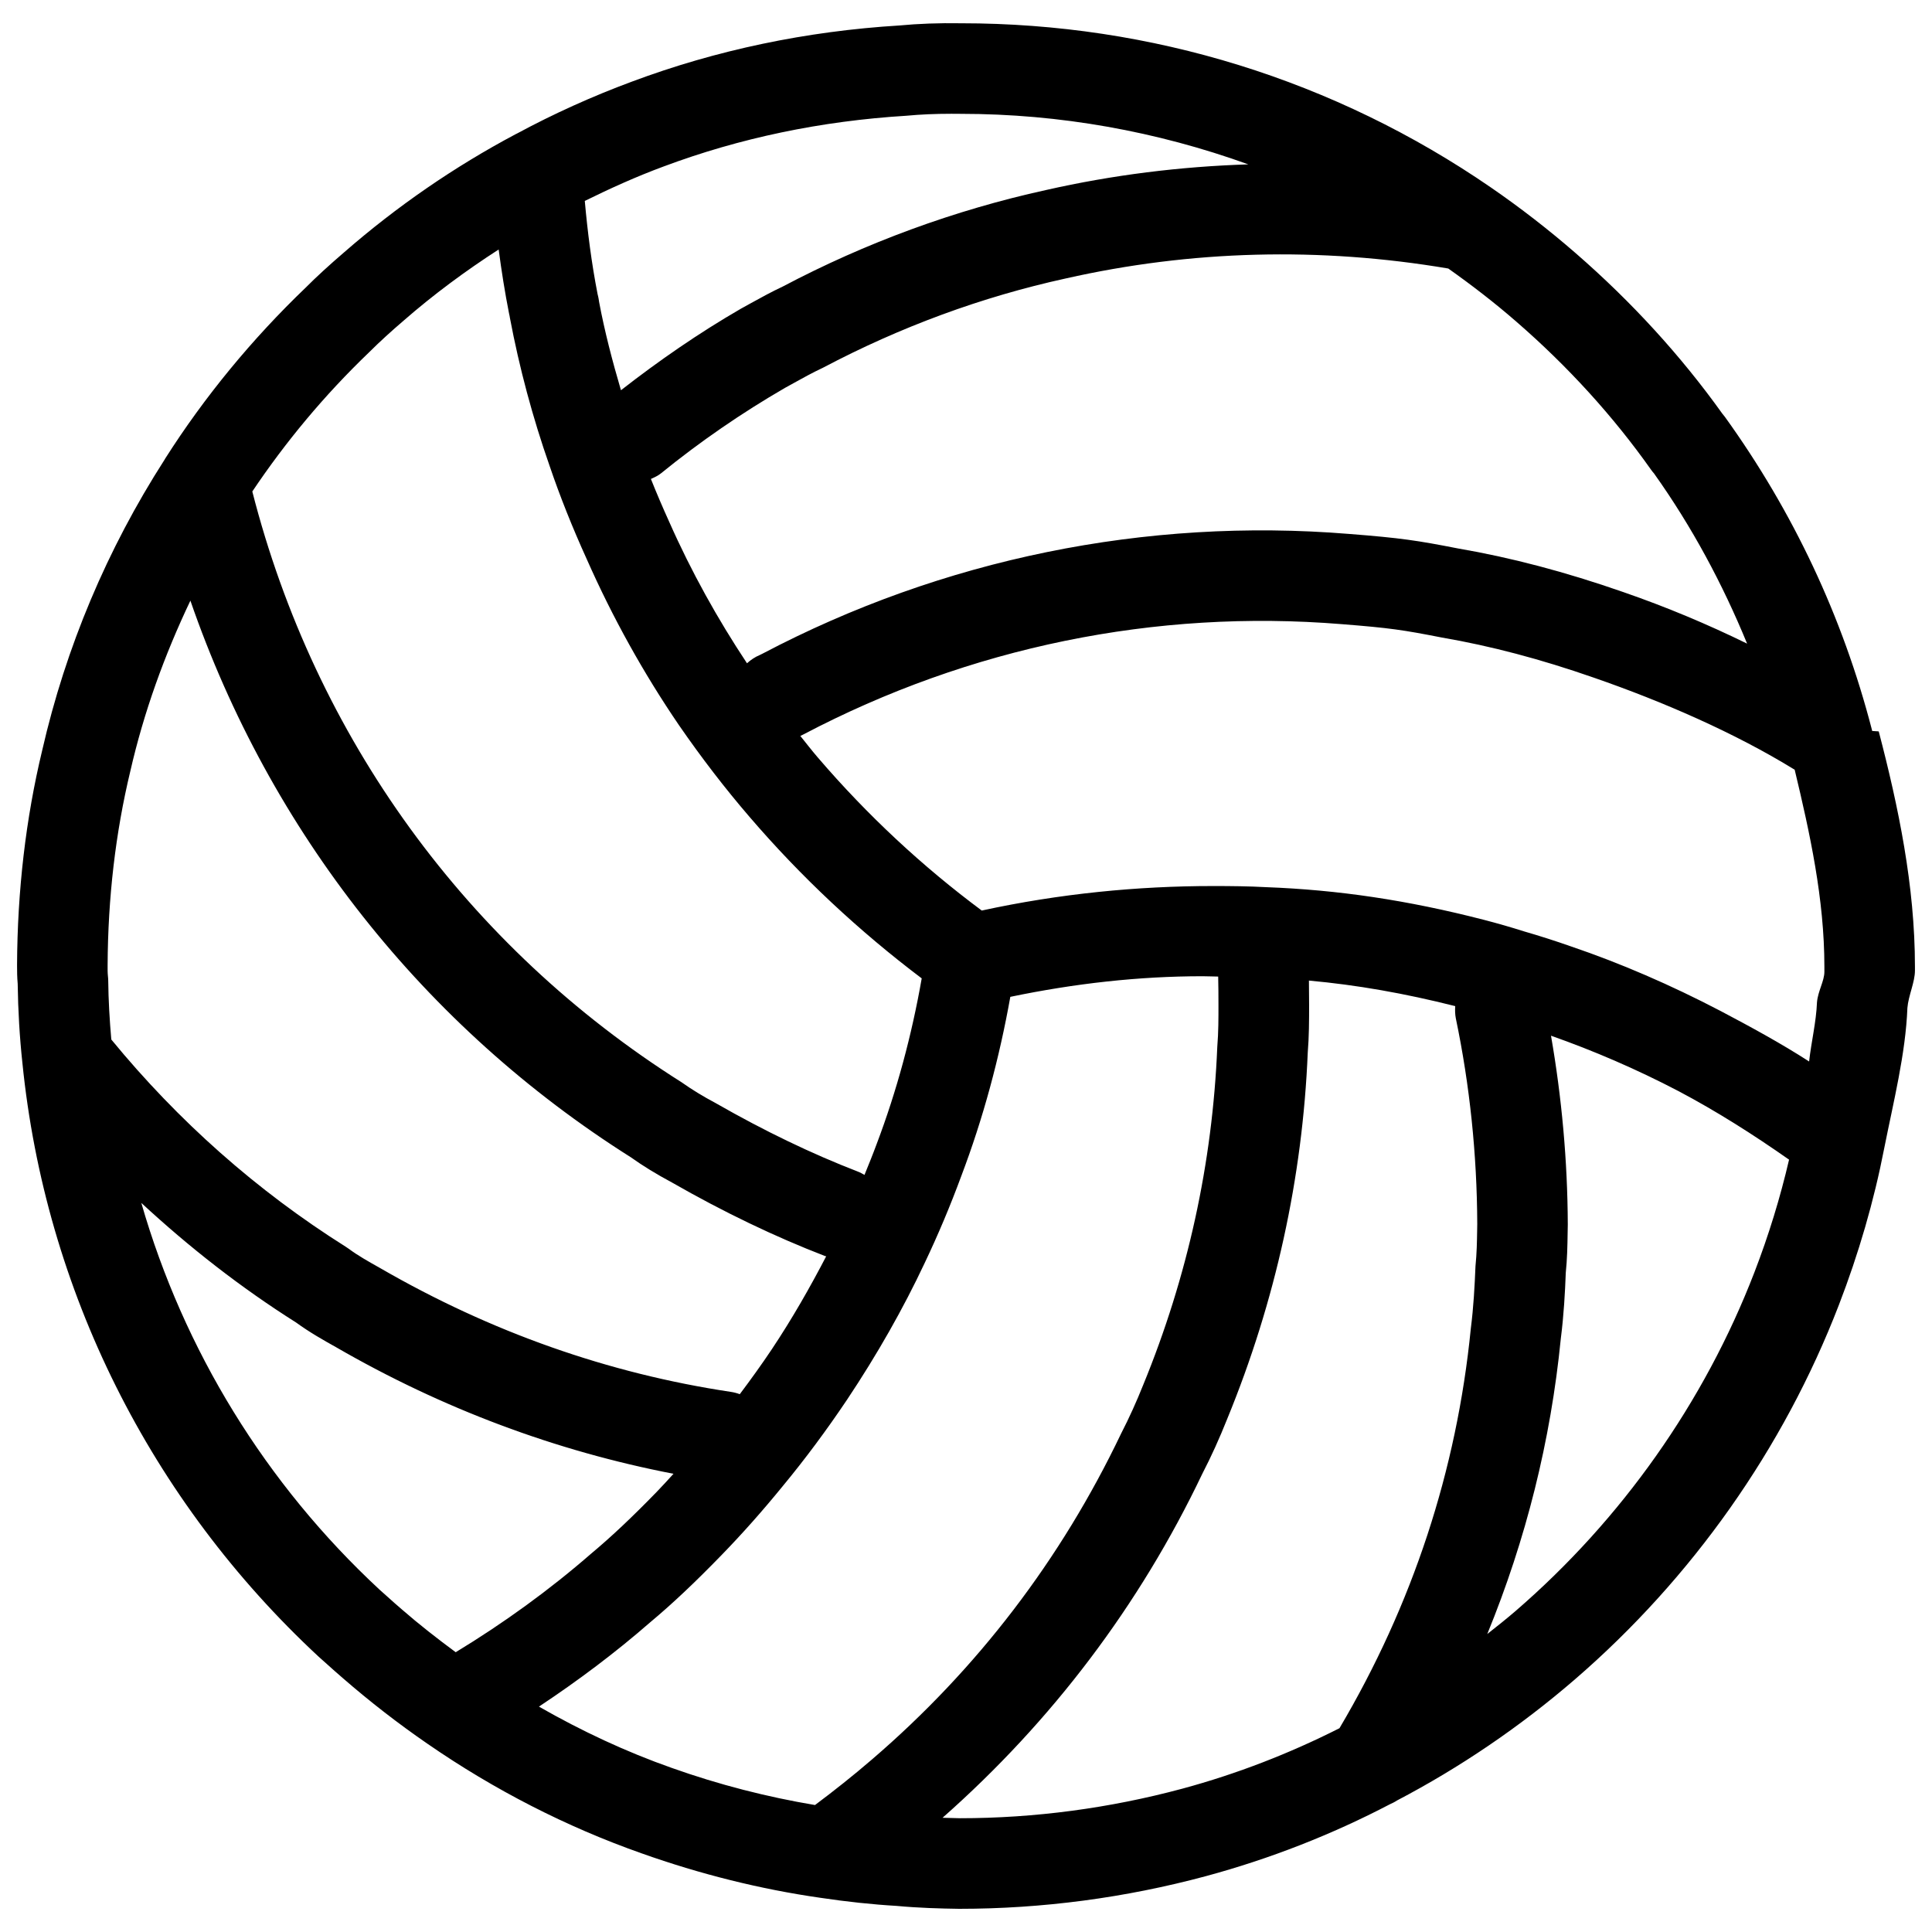 <?xml version="1.0" encoding="UTF-8" standalone="no"?>
<svg
   xmlns:dc="http://purl.org/dc/elements/1.1/"
   xmlns:cc="http://creativecommons.org/ns#"
   xmlns:rdf="http://www.w3.org/1999/02/22-rdf-syntax-ns#"
   xmlns:svg="http://www.w3.org/2000/svg"
   xmlns="http://www.w3.org/2000/svg"
   xmlns:sodipodi="http://sodipodi.sourceforge.net/DTD/sodipodi-0.dtd"
   xmlns:inkscape="http://www.inkscape.org/namespaces/inkscape"
   version="1.1"
   viewBox="0 0 64 64"
   enable-background="new 0 0 87.53 87.53"
   id="svg1507"
   sodipodi:docname="Volleyball.svg"
   width="64"
   height="64">
  <g
     id="g1505"
     transform="translate(0.565,-18.149)">
    <path
       d="M 61.453,42.363 C 61.448,42.346 61.445,42.328 61.441,42.31 60.476,38.586 58.84,35.106 56.578,31.963 56.55,31.924 56.519,31.886 56.488,31.85 55.118,29.934 53.485,28.147 51.634,26.538 50.747,25.767 49.805,25.035 48.83,24.364 43.655,20.802 37.58,18.92 31.281,18.92 c -0.75,-0.013 -1.439,0.015 -2.053,0.073 -3.078,0.188 -6.061,0.813 -8.861,1.86 -1.319,0.489 -2.598,1.068 -3.796,1.714 -0.007,0.004 -0.015,0.007 -0.022,0.011 -0.011,0.006 -0.023,0.011 -0.034,0.017 -2.029,1.077 -3.94,2.395 -5.672,3.905 -0.502,0.431 -0.929,0.822 -1.281,1.176 C 7.774,29.39 6.207,31.297 4.909,33.337 4.906,33.342 4.903,33.348 4.9,33.353 4.896,33.36 4.892,33.367 4.888,33.374 2.981,36.344 1.614,39.59 0.832,43.009 0.29,45.26 0.011,47.65 0,50.12 c 0,0.197 0.002,0.405 0.021,0.615 0.012,0.888 0.064,1.773 0.156,2.625 0.755,7.513 4.233,14.491 9.819,19.674 l 0.269,0.24 c 0.178,0.16 0.357,0.321 0.53,0.468 0.889,0.773 1.833,1.505 2.802,2.172 2.215,1.53 4.602,2.752 7.091,3.629 1.946,0.692 3.938,1.188 5.909,1.471 0.873,0.131 1.742,0.224 2.534,0.27 0.739,0.069 1.454,0.088 2.078,0.097 2.753,0 5.502,-0.364 8.172,-1.082 2.125,-0.574 4.179,-1.379 6.097,-2.382 0.08,-0.036 0.157,-0.073 0.228,-0.121 2.092,-1.095 4.075,-2.441 5.894,-4.01 3.889,-3.358 6.914,-7.648 8.749,-12.405 0.659,-1.707 1.165,-3.454 1.502,-5.188 0.309,-1.554 0.711,-3.143 0.769,-4.656 0.034,-0.41 0.25,-0.852 0.25,-1.236 v -0.13 c 0,-2.676 -0.547,-5.297 -1.199,-7.792 0,-0.006 -0.216,-0.011 -0.218,-0.016 z m -5.018,9.278 C 54.782,50.777 53.113,50.056 51.49,49.505 50.953,49.316 50.426,49.148 49.914,49 49.479,48.862 49.034,48.734 48.585,48.618 46.06,47.967 43.756,47.626 41.365,47.537 40.801,47.506 40.215,47.5 39.626,47.5 c -0.002,0 -0.005,0 -0.008,0 -2.503,0 -5.086,0.252 -7.661,0.812 -1.96,-1.457 -3.788,-3.154 -5.43,-5.069 -0.196,-0.227 -0.387,-0.476 -0.58,-0.715 0.033,-0.016 0.059,-0.029 0.102,-0.05 5.498,-2.892 11.663,-4.157 17.833,-3.653 1.599,0.126 2.02,0.19 3.314,0.443 1.622,0.279 3.268,0.713 5.032,1.328 2.293,0.794 4.667,1.826 6.658,3.051 0.503,2.096 0.984,4.284 0.984,6.523 v 0.171 c 0,0.306 -0.214,0.638 -0.245,1.011 -0.026,0.653 -0.188,1.307 -0.261,1.96 -0.922,-0.597 -1.968,-1.164 -2.929,-1.671 z M 54.126,33.706 c 0.031,0.044 0.064,0.086 0.1,0.126 1.258,1.766 2.272,3.66 3.084,5.638 -1.317,-0.645 -2.684,-1.218 -4.096,-1.706 -1.92,-0.67 -3.722,-1.145 -5.477,-1.446 -1.355,-0.265 -1.889,-0.347 -3.615,-0.482 -6.733,-0.549 -13.468,0.83 -19.425,3.965 -0.002,10e-4 -0.078,0.038 -0.093,0.046 -0.161,0.067 -0.301,0.163 -0.424,0.274 -0.972,-1.466 -1.843,-3.028 -2.574,-4.68 -0.218,-0.48 -0.421,-0.955 -0.609,-1.426 0.117,-0.052 0.234,-0.105 0.338,-0.189 1.286,-1.046 2.678,-2.003 4.104,-2.828 l 0.297,-0.164 c 0.296,-0.164 0.597,-0.332 0.964,-0.505 2.564,-1.354 5.264,-2.347 8.031,-2.954 4.164,-0.942 8.43,-1.05 12.68,-0.331 0.78,0.552 1.54,1.138 2.254,1.76 1.711,1.484 3.211,3.134 4.461,4.902 z M 21.415,23.665 c 2.525,-0.944 5.216,-1.508 8.047,-1.682 0.466,-0.044 0.952,-0.065 1.49,-0.065 0.101,0 0.203,0 0.308,0.002 3.29,0 6.499,0.582 9.527,1.674 -2.253,0.071 -4.495,0.35 -6.707,0.851 -3.022,0.663 -5.976,1.749 -8.713,3.195 -0.362,0.169 -0.727,0.369 -1.085,0.567 L 23.97,28.38 c -1.39,0.804 -2.711,1.719 -3.965,2.696 -0.287,-0.975 -0.542,-1.954 -0.723,-2.92 -0.007,-0.051 -0.02,-0.147 -0.052,-0.268 -0.202,-1.037 -0.332,-2.066 -0.423,-3.083 0.842,-0.415 1.708,-0.807 2.608,-1.14 z m -9.754,6.155 c 0.363,-0.362 0.745,-0.707 1.146,-1.051 0.989,-0.863 2.045,-1.644 3.147,-2.355 0.093,0.706 0.205,1.416 0.345,2.126 0.005,0.024 0.01,0.048 0.016,0.071 0.004,0.026 0.009,0.053 0.011,0.066 0.312,1.653 0.755,3.309 1.315,4.904 0.34,1.002 0.756,2.045 1.228,3.084 0.856,1.937 1.884,3.786 3.058,5.507 0.744,1.078 1.527,2.096 2.325,3.023 1.728,2.016 3.653,3.807 5.716,5.364 -0.33,1.88 -0.824,3.722 -1.494,5.491 -0.127,0.345 -0.265,0.683 -0.402,1.02 -0.07,-0.041 -0.141,-0.081 -0.22,-0.111 C 26.332,56.372 24.763,55.618 23.15,54.695 22.716,54.463 22.369,54.252 22.012,54 14.899,49.508 9.874,42.573 7.793,34.43 8.895,32.786 10.181,31.239 11.661,29.82 Z M 3.752,43.695 c 0.449,-1.961 1.13,-3.843 1.99,-5.649 2.64,7.642 7.742,14.116 14.594,18.442 0.39,0.279 0.847,0.559 1.359,0.833 1.707,0.978 3.414,1.798 5.075,2.438 0.011,0.004 0.023,0.002 0.034,0.006 -0.535,1.028 -1.121,2.058 -1.801,3.079 -0.344,0.514 -0.7,1.008 -1.062,1.489 C 23.846,64.298 23.746,64.271 23.642,64.256 19.591,63.648 15.699,62.277 12.035,60.16 11.652,59.945 11.292,59.743 10.984,59.514 10.953,59.491 10.921,59.469 10.888,59.449 7.937,57.592 5.333,55.277 3.122,52.584 3.066,51.942 3.027,51.29 3.02,50.633 3.019,50.581 3.016,50.53 3.01,50.481 2.997,50.358 3,50.235 3,50.126 3.01,47.895 3.261,45.736 3.752,43.695 Z m 8.519,27.348 -0.26,-0.232 C 8.233,67.306 5.52,62.871 4.116,57.997 c 1.585,1.467 3.29,2.802 5.129,3.963 0.446,0.325 0.91,0.586 1.326,0.819 3.52,2.034 7.273,3.438 11.175,4.191 -0.186,0.203 -0.372,0.41 -0.561,0.604 -0.812,0.835 -1.491,1.476 -2.16,2.035 -1.396,1.216 -2.907,2.308 -4.494,3.272 -0.606,-0.448 -1.204,-0.913 -1.778,-1.413 -0.164,-0.139 -0.324,-0.283 -0.482,-0.425 z m 5.017,3.64 c 1.292,-0.857 2.532,-1.787 3.683,-2.791 0.727,-0.607 1.478,-1.314 2.363,-2.226 0.691,-0.711 1.361,-1.466 2.04,-2.299 0.73,-0.883 1.444,-1.843 2.123,-2.855 0.997,-1.495 1.861,-3.018 2.565,-4.516 0.443,-0.929 0.855,-1.907 1.219,-2.895 0.722,-1.905 1.259,-3.897 1.622,-5.93 2.135,-0.445 4.267,-0.683 6.365,-0.683 0.176,0 0.347,0.01 0.521,0.011 0.007,0.306 0.009,0.618 0.009,0.941 0,0.438 0.002,0.886 -0.039,1.388 -0.158,3.85 -0.982,7.611 -2.454,11.198 -0.225,0.563 -0.463,1.089 -0.73,1.608 -1.991,4.173 -4.768,7.806 -8.256,10.8 -0.629,0.542 -1.26,1.04 -1.886,1.509 -1.586,-0.266 -3.178,-0.672 -4.744,-1.229 -1.517,-0.534 -2.987,-1.222 -4.401,-2.031 z m 21.313,2.718 c -2.414,0.649 -4.9,0.979 -7.368,0.979 -0.177,-0.003 -0.379,-0.009 -0.575,-0.015 3.624,-3.2 6.529,-7.04 8.604,-11.393 0.292,-0.563 0.572,-1.181 0.827,-1.822 1.599,-3.895 2.497,-7.998 2.667,-12.135 0.043,-0.521 0.045,-1.054 0.045,-1.574 0,-0.265 -0.002,-0.537 -0.006,-0.809 1.587,0.144 3.165,0.422 4.846,0.846 -0.009,0.135 -0.007,0.271 0.021,0.41 0.461,2.206 0.7,4.507 0.709,6.802 l -0.004,0.244 c -0.006,0.354 -0.011,0.716 -0.055,1.164 -0.027,0.656 -0.064,1.354 -0.154,2.056 -0.465,4.705 -1.933,9.157 -4.351,13.244 -1.652,0.836 -3.399,1.515 -5.206,2.003 z m 11.04,-5.886 c -0.306,0.264 -0.622,0.513 -0.938,0.763 1.281,-3.128 2.102,-6.405 2.436,-9.788 0.099,-0.771 0.141,-1.545 0.164,-2.176 0.046,-0.442 0.056,-0.892 0.062,-1.33 l 0.005,-0.271 c -0.008,-2.121 -0.202,-4.217 -0.556,-6.255 1.397,0.492 2.817,1.1 4.226,1.837 1.258,0.665 2.477,1.439 3.66,2.269 -0.291,1.252 -0.674,2.504 -1.149,3.735 -1.658,4.3 -4.395,8.179 -7.91,11.216 z"
       id="path1503"/>
  </g>
</svg>
